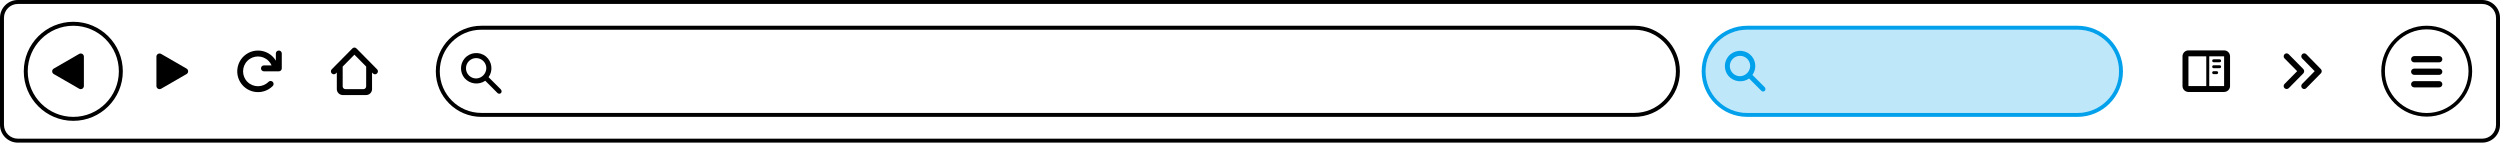 <?xml version="1.0" encoding="utf-8"?>
<!DOCTYPE svg PUBLIC "-//W3C//DTD SVG 1.1//EN" "http://www.w3.org/Graphics/SVG/1.1/DTD/svg11.dtd">
<svg version="1.1" id="Layer_1" xmlns="http://www.w3.org/2000/svg" xmlns:xlink="http://www.w3.org/1999/xlink" x="0px" y="0px"
	 width="631px" height="36px" viewBox="0 0 631 36" enable-background="new 0 0 631 36" xml:space="preserve" fill="context-fill">
<path d="M412.5,7.5c5.8,0,10.5,4.7,10.5,10.5s-4.7,10.5-10.5,10.5h-291c-5.8,0-10.5-4.7-10.5-10.5s4.7-10.5,10.5-10.5H412.5
	 M412.5,6.5h-291c-6.341,0-11.5,5.159-11.5,11.5s5.159,11.5,11.5,11.5h291c6.341,0,11.5-5.159,11.5-11.5S418.841,6.5,412.5,6.5
	L412.5,6.5z"/>
<path d="M626.5,36H4.5C2.019,36,0,33.98,0,31.5v-27C0,2.019,2.019,0,4.5,0h622c2.479,0,4.5,2.019,4.5,4.5v27
	C631,33.98,628.981,36,626.5,36z M4.5,1C2.57,1,1,2.57,1,4.5v27C1,33.43,2.57,35,4.5,35h622c1.933,0,3.5-1.57,3.5-3.5v-27
	c0-1.93-1.567-3.5-3.5-3.5H4.5z"/>
<path d="M126.41,22.566l-3.093-3.084c1.166-1.64,0.891-3.896-0.64-5.208c-1.642-1.359-4.069-1.133-5.431,0.506
	c-1.192,1.44-1.186,3.529,0.025,4.957c1.324,1.5,3.563,1.772,5.21,0.646l3.08,3.088c0.237,0.246,0.632,0.256,0.879,0.021
	c0.01-0.009,0.017-0.017,0.021-0.021c0.212-0.271,0.187-0.66-0.063-0.9v-0.006h0.011L126.41,22.566L126.41,22.566z M122.75,17.233
	c-0.041,1.402-1.167,2.531-2.567,2.574v-0.004c-1.423,0-2.572-1.15-2.572-2.57c0-1.42,1.147-2.571,2.57-2.572
	c1.42,0,2.569,1.15,2.569,2.57C122.75,17.231,122.75,17.232,122.75,17.233z"/>
<path d="M95.159,17.477l-5.188-5.25c-0.137-0.145-0.323-0.227-0.521-0.226c-0.194,0.001-0.382,0.083-0.513,0.226l-5.19,5.25
	c-0.295,0.28-0.31,0.748-0.022,1.044c0.278,0.295,0.749,0.305,1.043,0.021c0.006-0.006,0.013-0.015,0.021-0.021l0.223-0.229v4.198
	c0,0.818,0.661,1.486,1.482,1.5h5.931c0.823-0.01,1.485-0.682,1.479-1.5V18.3l0.223,0.226c0.132,0.146,0.319,0.229,0.521,0.229
	c0.195,0.011,0.392-0.073,0.521-0.229c0.29-0.271,0.301-0.729,0.022-1.021C95.176,17.492,95.167,17.484,95.159,17.477z
	 M92.419,21.751c0.022,0.39-0.271,0.726-0.66,0.75c-0.024,0.002-0.054,0.002-0.077,0h-4.45c-0.386,0.024-0.718-0.271-0.743-0.653
	c-0.002-0.031-0.001-0.062,0.004-0.097v-4.95l2.961-3l2.97,3L92.419,21.751L92.419,21.751z"/>
<path d="M70.377,12.75c0,0-0.001,0-0.002,0v0.004c-0.414,0-0.75,0.334-0.75,0.748c0,0,0,0.001,0,0.002v1.808
	c-1.485-2.485-4.709-3.294-7.191-1.806c-2.482,1.488-3.294,4.708-1.809,7.195c1.485,2.482,4.709,3.293,7.191,1.805
	c0.371-0.221,0.712-0.488,1.021-0.793c0.293-0.293,0.293-0.771,0-1.062c-0.293-0.293-0.771-0.293-1.063,0
	c-1.461,1.477-3.839,1.479-5.312,0.021c-1.472-1.463-1.479-3.838-0.021-5.311c1.463-1.472,3.842-1.48,5.313-0.018
	c0.335,0.333,0.604,0.726,0.794,1.159h-1.927c-0.414,0-0.75,0.336-0.75,0.75s0.336,0.75,0.75,0.75h3.75
	c0.414,0,0.75-0.333,0.75-0.748c0-0.001,0-0.002,0-0.002V13.5C71.125,13.085,70.791,12.75,70.377,12.75z"/>
<path d="M18.5,30.5C11.608,30.5,6,24.893,6,18c0-6.893,5.606-12.5,12.5-12.5C25.392,5.5,31,11.107,31,18
	C31,24.893,25.393,30.5,18.5,30.5z M18.5,6.5C12.159,6.5,7,11.659,7,18s5.159,11.5,11.5,11.5S30,24.341,30,18S24.842,6.5,18.5,6.5z"
	/>
<path fill="rgb(3,161,236)" d="M445.407,22l-3.09-3.085c1.165-1.638,0.894-3.894-0.643-5.2c-1.645-1.359-4.066-1.133-5.429,0.506
	c-1.194,1.44-1.188,3.53,0.023,4.957c1.322,1.5,3.562,1.775,5.21,0.643l3.078,3.084c0.236,0.25,0.633,0.266,0.881,0.021
	c0.007-0.007,0.02-0.014,0.021-0.021c0.212-0.271,0.188-0.65-0.062-0.896L445.407,22L445.407,22z M439.18,19.236
	c-1.42,0-2.569-1.15-2.569-2.57c-0.001-1.42,1.147-2.571,2.567-2.572c1.42,0,2.565,1.15,2.566,2.57c0,0,0,0.001,0,0.002
	c-0.04,1.403-1.167,2.531-2.564,2.574V19.236L439.18,19.236z"/>
<path d="M20.378,22.499c-0.144,0-0.275-0.037-0.396-0.108l-6.418-3.703c-0.244-0.142-0.396-0.398-0.396-0.687
	c0-0.282,0.149-0.546,0.396-0.688l6.422-3.707c0.119-0.069,0.259-0.106,0.396-0.106c0.137,0,0.272,0.037,0.394,0.106
	c0.244,0.142,0.396,0.405,0.396,0.688v7.414c0,0.282-0.151,0.543-0.396,0.687C20.654,22.461,20.515,22.499,20.378,22.499
	L20.378,22.499z"/>
<path d="M40.274,13.5c0.144,0,0.276,0.037,0.397,0.108l6.418,3.704c0.244,0.141,0.396,0.403,0.396,0.687
	c0,0.283-0.148,0.546-0.396,0.688l-6.422,3.707c-0.119,0.063-0.256,0.104-0.396,0.104c-0.138,0-0.271-0.036-0.394-0.104
	c-0.244-0.146-0.396-0.406-0.396-0.688v-7.414c0-0.283,0.151-0.543,0.396-0.685C39.997,13.538,40.136,13.5,40.274,13.5L40.274,13.5z
	"/>
<path opacity="0.25" fill="rgb(3,161,236)" enable-background="new    " d="M524.337,7.5H441c-5.802,0-10.5,4.7-10.5,10.5s4.698,10.5,10.5,10.5h83.337
	c5.8,0,10.5-4.7,10.5-10.5S530.137,7.5,524.337,7.5z"/>
<path fill="rgb(3,161,236)" d="M524.337,7.5c5.8,0,10.5,4.7,10.5,10.5s-4.7,10.5-10.5,10.5H441c-5.802,0-10.5-4.7-10.5-10.5S435.198,7.5,441,7.5H524.337
	 M524.337,6.5H441c-6.343,0-11.5,5.159-11.5,11.5s5.157,11.5,11.5,11.5h83.337c6.341,0,11.5-5.159,11.5-11.5
	S530.678,6.5,524.337,6.5L524.337,6.5z"/>
<path d="M581.363,17.436l-3.697-3.75c-0.146-0.14-0.331-0.219-0.528-0.22c-0.414,0.006-0.744,0.346-0.739,0.761
	c0.003,0.195,0.082,0.381,0.224,0.52l3.181,3.218l-3.186,3.223c-0.294,0.289-0.296,0.762-0.006,1.055s0.769,0.297,1.061,0.012
	l3.697-3.75C581.644,18.197,581.644,17.732,581.363,17.436z"/>
<path d="M582.104,13.685c-0.143-0.141-0.332-0.22-0.524-0.221c-0.196-0.001-0.39,0.079-0.521,0.221c-0.29,0.294-0.29,0.767,0,1.061
	l3.165,3.219l-3.17,3.223c-0.29,0.293-0.29,0.768,0,1.061c0.137,0.146,0.322,0.227,0.521,0.225c0.192,0,0.39-0.076,0.524-0.225
	l3.688-3.75c0.291-0.292,0.291-0.761,0-1.055L582.104,13.685z"/>
<g>
	<path d="M558.73,17.214h1.5c0.207,0,0.375-0.168,0.375-0.375s-0.168-0.375-0.375-0.375h-1.5c-0.207,0-0.375,0.168-0.375,0.375
		S558.523,17.214,558.73,17.214z"/>
	<path d="M561.363,12.714h-9c-0.825,0-1.5,0.671-1.5,1.5v7.5c0,0.828,0.675,1.5,1.5,1.5h9c0.825,0,1.5-0.672,1.5-1.5v-7.5
		C562.863,13.385,562.188,12.714,561.363,12.714z M556.863,21.715h-4.5v-7.501h4.5V21.715z M561.363,21.715h-3.75v-7.501h3.75
		V21.715z"/>
	<path d="M558.73,15.714h1.5c0.207,0,0.375-0.168,0.375-0.375s-0.168-0.375-0.375-0.375h-1.5c-0.207,0-0.375,0.168-0.375,0.375
		S558.523,15.714,558.73,15.714z"/>
	<path d="M558.73,18.715h0.75c0.207,0,0.375-0.168,0.375-0.375c0-0.207-0.168-0.375-0.375-0.375h-0.75
		c-0.207,0-0.375,0.168-0.375,0.375C558.355,18.547,558.523,18.715,558.73,18.715z"/>
</g>
<path d="M612.502,29.436c-6.325,0-11.472-5.145-11.472-11.471c0-6.326,5.145-11.472,11.472-11.472
	c6.325,0,11.472,5.146,11.472,11.472C623.974,24.291,618.828,29.436,612.502,29.436z M612.502,7.41
	c-5.819,0-10.554,4.735-10.554,10.554c0,5.819,4.734,10.555,10.554,10.555s10.554-4.736,10.554-10.555
	C623.056,12.145,618.322,7.41,612.502,7.41z"/>
<g>
	<path d="M609.346,15.737h6.313c0.436,0,0.789-0.354,0.789-0.789c0-0.436-0.354-0.79-0.789-0.79h-6.313
		c-0.437,0-0.79,0.354-0.79,0.79S608.91,15.737,609.346,15.737z"/>
	<path d="M609.346,18.895h6.313c0.436,0,0.789-0.354,0.789-0.79c0-0.436-0.354-0.789-0.789-0.789h-6.313
		c-0.437,0-0.79,0.354-0.79,0.789C608.556,18.541,608.91,18.895,609.346,18.895z"/>
	<path d="M609.346,22.051h6.313c0.436,0,0.789-0.354,0.789-0.789c0-0.438-0.354-0.791-0.789-0.791h-6.313
		c-0.437,0-0.79,0.355-0.79,0.791S608.91,22.051,609.346,22.051z"/>
</g>
</svg>
